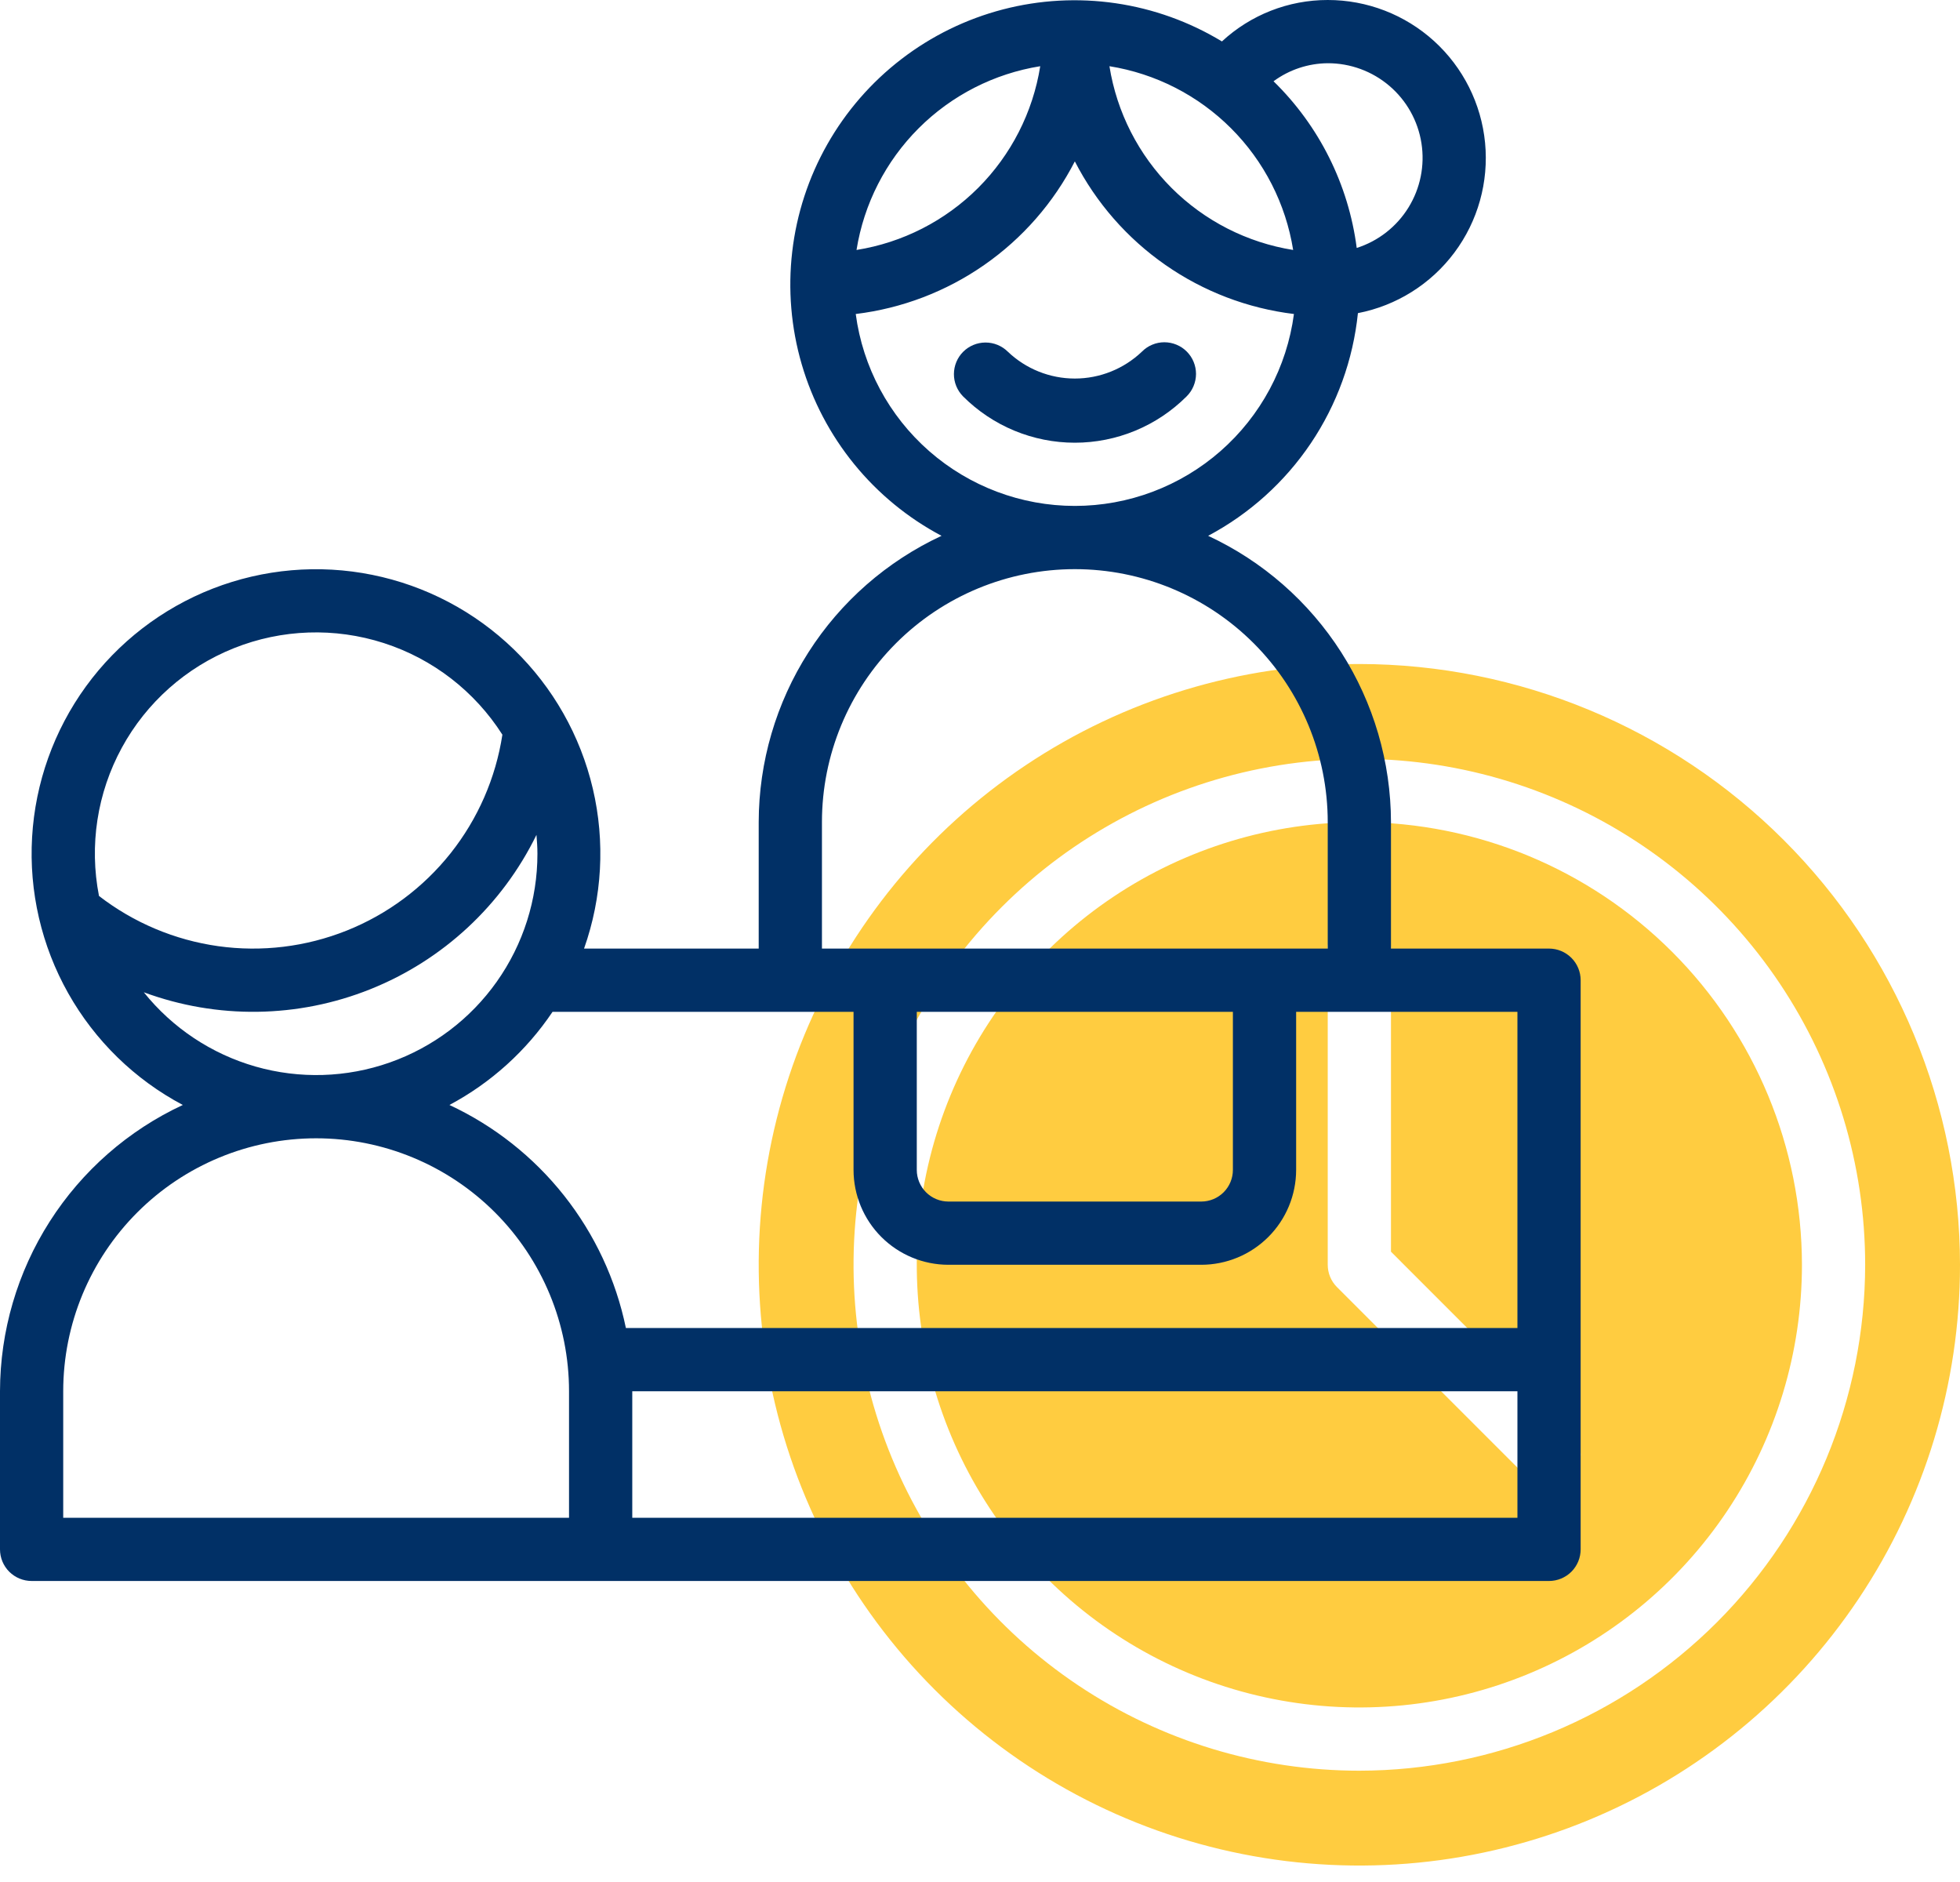 <svg width="75" height="72" viewBox="0 0 75 72" fill="none" xmlns="http://www.w3.org/2000/svg">
<path d="M52.016 31.452C48.667 31.452 45.392 32.445 42.607 34.306C39.822 36.167 37.652 38.812 36.37 41.906C35.088 45.001 34.753 48.406 35.406 51.691C36.059 54.976 37.672 57.994 40.041 60.362C42.409 62.731 45.427 64.344 48.712 64.997C51.997 65.651 55.403 65.315 58.497 64.033C61.592 62.752 64.237 60.581 66.097 57.796C67.958 55.011 68.952 51.737 68.952 48.387C68.947 43.897 67.161 39.592 63.986 36.417C60.811 33.242 56.506 31.457 52.016 31.452ZM60.129 56.5C60.017 56.613 59.884 56.702 59.737 56.763C59.59 56.824 59.433 56.855 59.274 56.855C59.115 56.855 58.958 56.824 58.811 56.763C58.664 56.702 58.531 56.613 58.419 56.5L51.161 49.242C50.934 49.016 50.806 48.708 50.806 48.387V36.29C50.806 35.969 50.934 35.662 51.161 35.435C51.388 35.208 51.695 35.081 52.016 35.081C52.337 35.081 52.645 35.208 52.871 35.435C53.098 35.662 53.226 35.969 53.226 36.29V47.886L60.129 54.79C60.242 54.902 60.331 55.035 60.392 55.182C60.453 55.329 60.484 55.486 60.484 55.645C60.484 55.804 60.453 55.961 60.392 56.108C60.331 56.255 60.242 56.388 60.129 56.5Z" fill="#FFCC40"/>
<path d="M52.016 25.403C47.47 25.403 43.027 26.751 39.247 29.277C35.467 31.802 32.521 35.392 30.782 39.592C29.042 43.791 28.587 48.413 29.474 52.871C30.361 57.33 32.55 61.425 35.764 64.639C38.978 67.853 43.074 70.043 47.532 70.929C51.991 71.816 56.612 71.361 60.812 69.621C65.011 67.882 68.601 64.936 71.126 61.156C73.652 57.377 75 52.933 75 48.387C74.993 42.294 72.569 36.452 68.26 32.143C63.952 27.834 58.11 25.41 52.016 25.403ZM52.016 67.742C48.188 67.742 44.446 66.607 41.263 64.48C38.08 62.353 35.599 59.331 34.135 55.794C32.67 52.257 32.286 48.366 33.033 44.611C33.78 40.857 35.623 37.408 38.33 34.701C41.037 31.994 44.486 30.151 48.24 29.404C51.995 28.657 55.886 29.041 59.423 30.506C62.959 31.971 65.982 34.451 68.109 37.634C70.236 40.817 71.371 44.559 71.371 48.387C71.365 53.519 69.324 58.438 65.696 62.067C62.067 65.695 57.148 67.736 52.016 67.742Z" fill="#FFCC40"/>
<path d="M45.406 15.165C45.52 15.053 45.61 14.919 45.671 14.772C45.733 14.625 45.765 14.467 45.766 14.308C45.766 14.148 45.735 13.99 45.674 13.843C45.614 13.695 45.524 13.562 45.411 13.449C45.299 13.336 45.165 13.246 45.017 13.186C44.87 13.125 44.712 13.094 44.553 13.094C44.393 13.094 44.235 13.126 44.088 13.188C43.941 13.249 43.808 13.34 43.696 13.453C43.004 14.113 42.085 14.482 41.129 14.482C40.173 14.482 39.254 14.113 38.563 13.453C38.335 13.228 38.028 13.103 37.708 13.104C37.389 13.105 37.082 13.232 36.856 13.458C36.63 13.684 36.503 13.991 36.502 14.311C36.501 14.63 36.627 14.937 36.852 15.165C37.414 15.726 38.08 16.172 38.814 16.476C39.548 16.78 40.335 16.937 41.129 16.937C41.923 16.937 42.71 16.78 43.444 16.476C44.178 16.172 44.844 15.726 45.406 15.165Z" fill="#013066"/>
<path d="M59.274 36.29H53.226V31.452C53.222 29.15 52.562 26.896 51.323 24.956C50.084 23.016 48.318 21.47 46.23 20.499C47.812 19.658 49.161 18.442 50.161 16.956C51.16 15.47 51.778 13.761 51.961 11.98C53.437 11.694 54.753 10.868 55.653 9.663C56.553 8.459 56.971 6.962 56.827 5.466C56.683 3.969 55.986 2.58 54.873 1.569C53.76 0.559 52.31 -0.001 50.806 1.19036e-06C49.305 -0.001 47.859 0.565 46.757 1.585C45.513 0.831 44.13 0.334 42.691 0.124C41.251 -0.086 39.784 -0.006 38.376 0.361C36.968 0.728 35.648 1.374 34.494 2.26C33.34 3.146 32.376 4.254 31.658 5.52C30.94 6.785 30.483 8.182 30.315 9.627C30.146 11.072 30.27 12.536 30.677 13.933C31.084 15.329 31.768 16.63 32.687 17.758C33.606 18.886 34.742 19.818 36.028 20.499C33.941 21.47 32.174 23.016 30.935 24.956C29.696 26.896 29.036 29.15 29.032 31.452V36.29H22.349C23.044 34.326 23.161 32.203 22.685 30.174C22.209 28.145 21.161 26.295 19.664 24.845C18.168 23.394 16.286 22.404 14.243 21.992C12.201 21.579 10.082 21.763 8.14 22.519C6.199 23.276 4.515 24.574 3.289 26.26C2.064 27.946 1.349 29.948 1.228 32.029C1.107 34.109 1.587 36.181 2.609 37.996C3.632 39.813 5.154 41.297 6.995 42.273C4.908 43.244 3.142 44.791 1.903 46.731C0.664 48.671 0.004 50.924 0 53.226V59.274C0 59.595 0.127 59.903 0.354 60.13C0.581 60.356 0.889 60.484 1.21 60.484H59.274C59.595 60.484 59.903 60.356 60.13 60.13C60.356 59.903 60.484 59.595 60.484 59.274V37.5C60.484 37.179 60.356 36.871 60.13 36.645C59.903 36.418 59.595 36.29 59.274 36.29ZM50.806 2.419C51.671 2.417 52.507 2.724 53.165 3.285C53.823 3.845 54.258 4.623 54.392 5.477C54.526 6.331 54.35 7.204 53.895 7.94C53.441 8.675 52.739 9.223 51.915 9.486C51.602 7.063 50.48 4.816 48.732 3.109C49.334 2.666 50.059 2.425 50.806 2.419ZM49.483 9.563C47.72 9.282 46.091 8.45 44.828 7.188C43.566 5.925 42.734 4.296 42.453 2.533C44.216 2.815 45.845 3.647 47.107 4.909C48.37 6.171 49.201 7.8 49.483 9.563ZM39.805 2.533C39.524 4.296 38.692 5.925 37.43 7.188C36.167 8.45 34.538 9.282 32.775 9.563C33.057 7.8 33.889 6.171 35.151 4.909C36.413 3.647 38.042 2.815 39.805 2.533ZM32.745 12.013C34.513 11.798 36.202 11.154 37.663 10.136C39.125 9.119 40.315 7.758 41.129 6.174C41.943 7.758 43.133 9.119 44.595 10.136C46.056 11.154 47.745 11.798 49.513 12.013C49.243 14.045 48.243 15.909 46.701 17.26C45.159 18.61 43.179 19.355 41.129 19.355C39.079 19.355 37.099 18.61 35.557 17.26C34.015 15.909 33.015 14.045 32.745 12.013ZM31.452 31.452C31.452 28.885 32.471 26.424 34.286 24.609C36.101 22.794 38.562 21.774 41.129 21.774C43.696 21.774 46.157 22.794 47.972 24.609C49.787 26.424 50.806 28.885 50.806 31.452V36.29H31.452V31.452ZM47.177 38.71V44.758C47.177 45.079 47.049 45.386 46.823 45.613C46.596 45.84 46.288 45.967 45.968 45.968H36.29C35.97 45.967 35.662 45.84 35.435 45.613C35.209 45.386 35.081 45.079 35.081 44.758V38.71H47.177ZM3.788 34.277C3.409 32.343 3.718 30.338 4.661 28.607C5.603 26.877 7.12 25.529 8.95 24.798C10.78 24.066 12.808 23.997 14.684 24.601C16.559 25.205 18.165 26.445 19.224 28.107C18.969 29.767 18.285 31.331 17.241 32.645C16.196 33.959 14.827 34.978 13.268 35.601C11.709 36.224 10.015 36.43 8.352 36.198C6.69 35.965 5.116 35.303 3.788 34.277ZM5.503 37.962C8.309 38.998 11.399 38.956 14.175 37.843C16.951 36.731 19.215 34.627 20.528 31.94C20.548 32.178 20.565 32.418 20.565 32.661C20.566 34.414 20.023 36.124 19.01 37.555C17.998 38.986 16.566 40.067 14.912 40.649C13.259 41.231 11.465 41.285 9.78 40.804C8.094 40.322 6.6 39.329 5.503 37.962ZM21.774 58.065H2.419V53.226C2.419 50.659 3.439 48.198 5.254 46.383C7.069 44.568 9.53 43.548 12.097 43.548C14.663 43.548 17.125 44.568 18.94 46.383C20.755 48.198 21.774 50.659 21.774 53.226V58.065ZM58.065 58.065H24.194V53.226H58.065V58.065ZM58.065 50.806H23.95C23.567 48.956 22.757 47.222 21.585 45.74C20.412 44.258 18.91 43.071 17.198 42.273C18.785 41.427 20.14 40.203 21.143 38.71H32.661V44.758C32.662 45.72 33.045 46.643 33.725 47.323C34.406 48.003 35.328 48.386 36.29 48.387H45.968C46.93 48.386 47.852 48.003 48.533 47.323C49.213 46.643 49.596 45.72 49.597 44.758V38.71H58.065V50.806Z" fill="#013066"/>
</svg>

